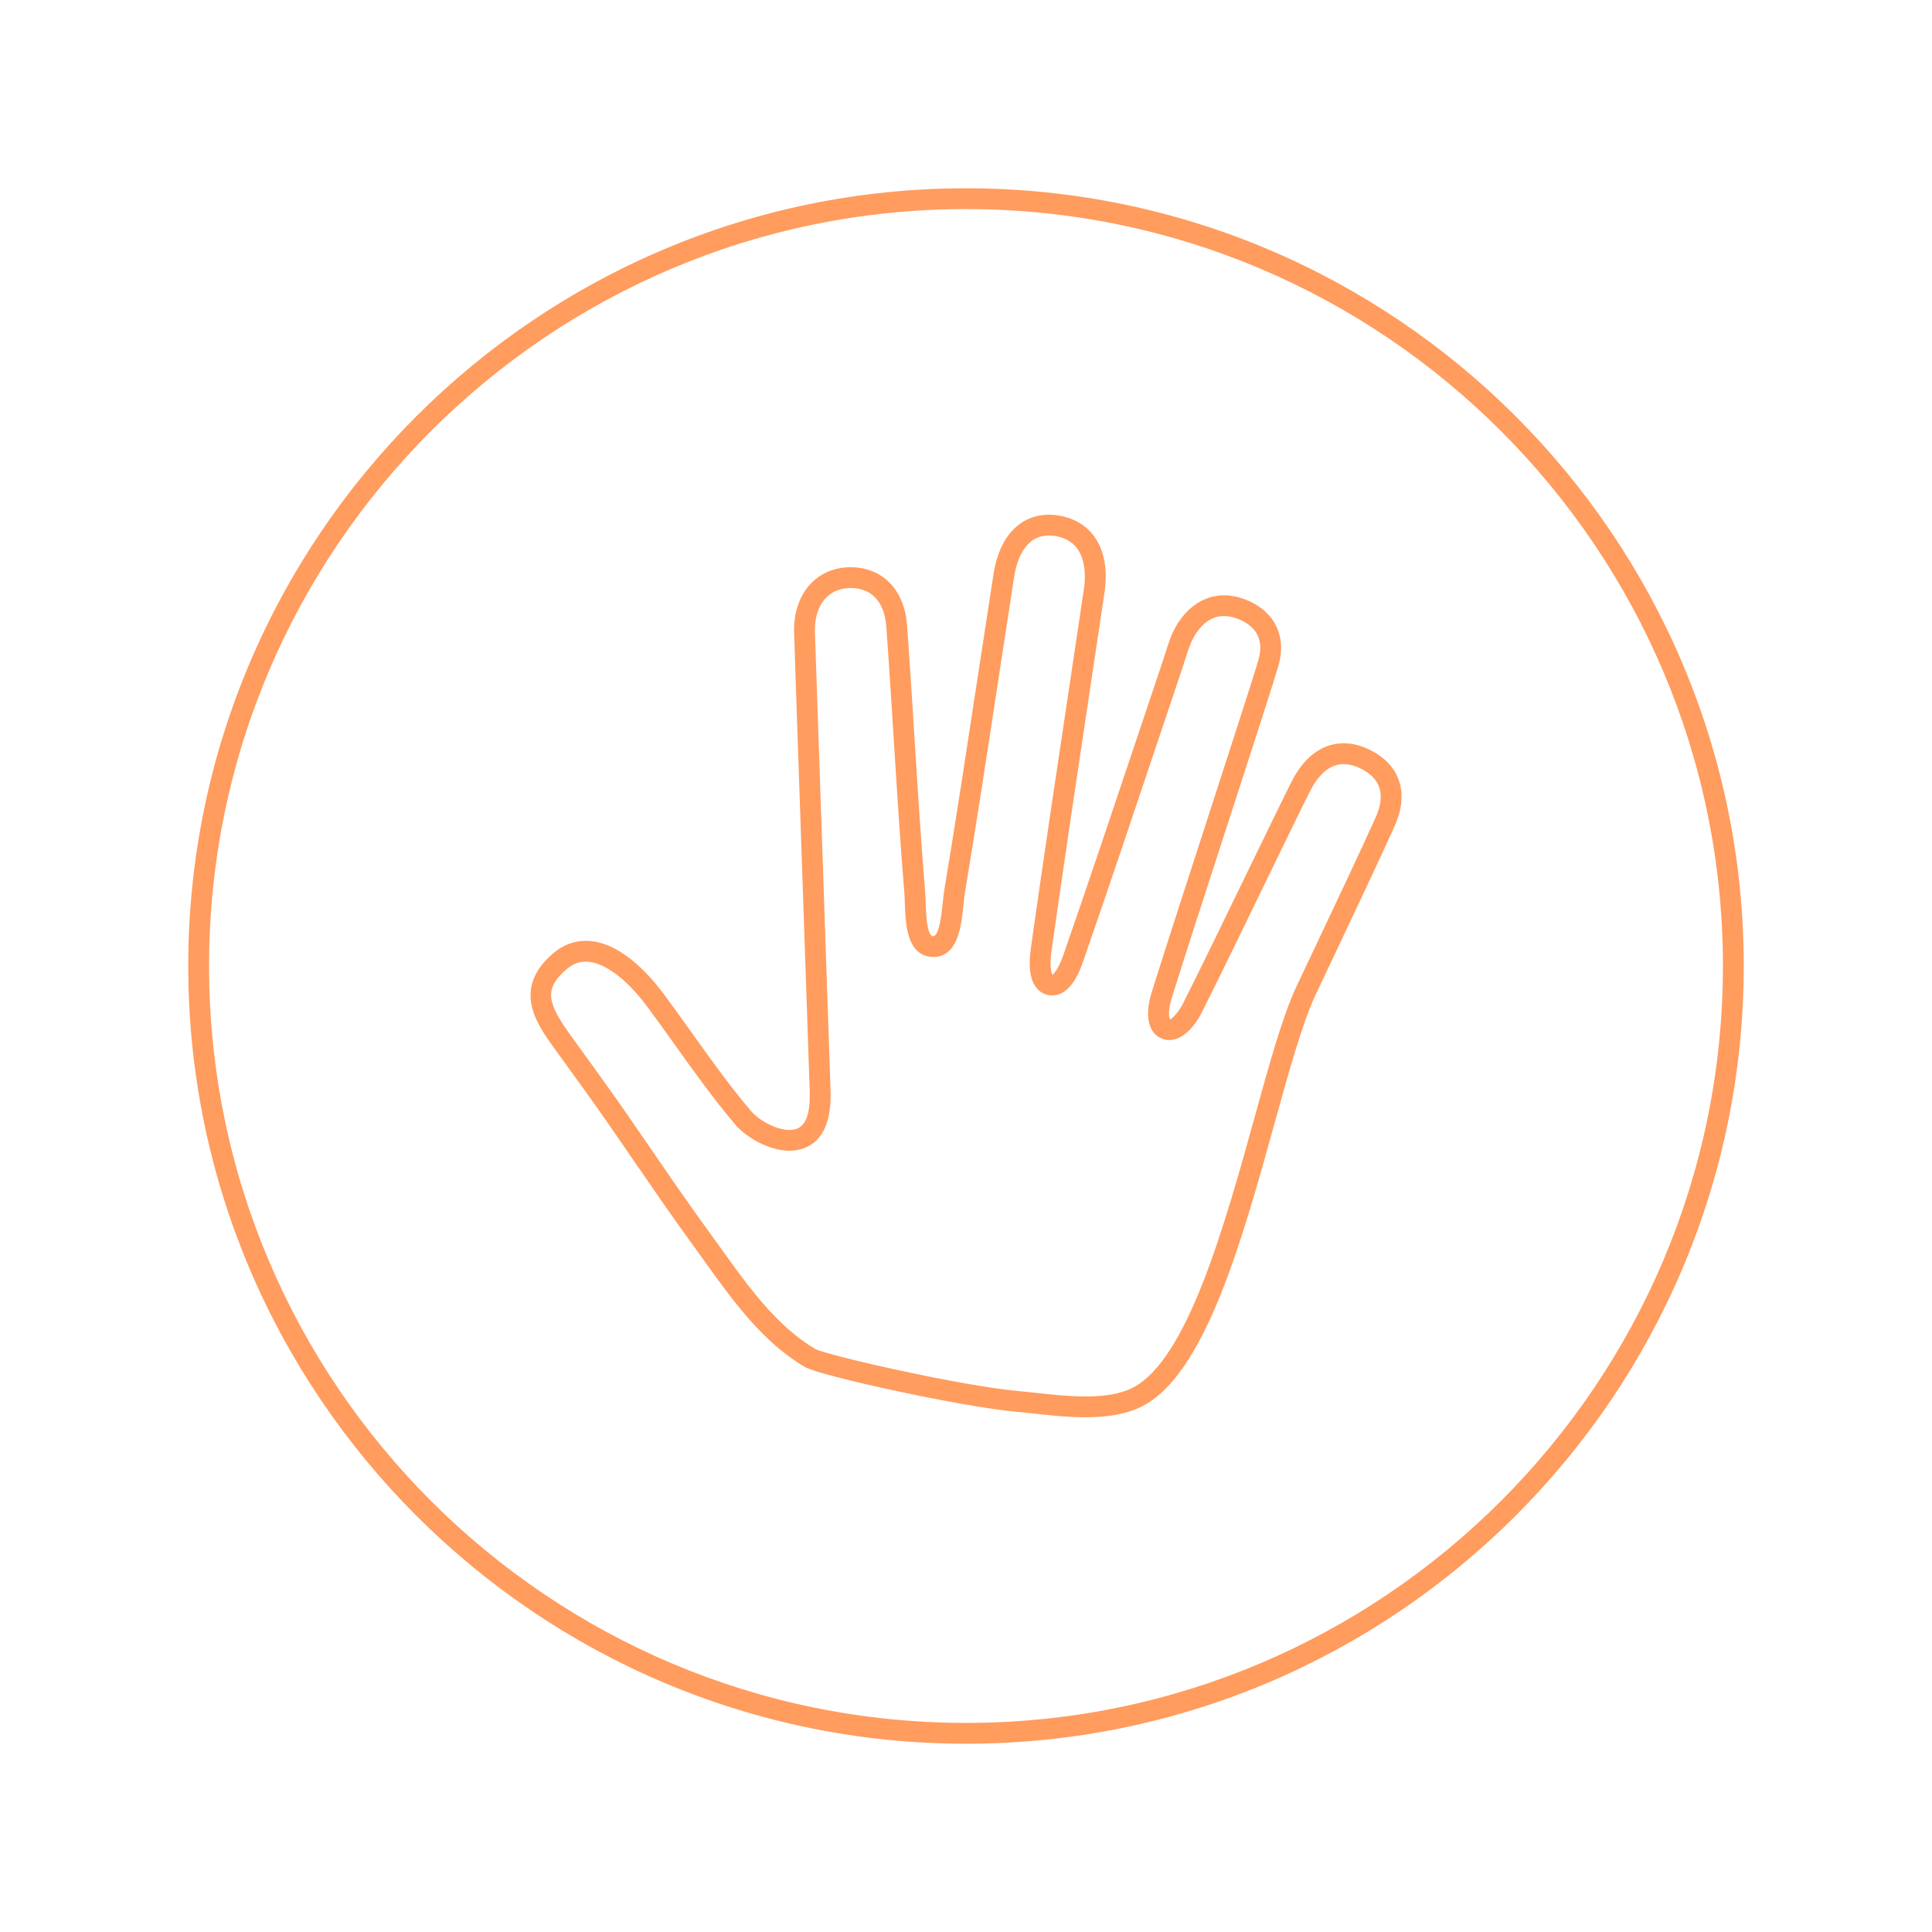 <?xml version="1.0" encoding="utf-8"?>
<!-- Generator: Adobe Illustrator 17.0.0, SVG Export Plug-In . SVG Version: 6.00 Build 0)  -->
<!DOCTYPE svg PUBLIC "-//W3C//DTD SVG 1.1//EN" "http://www.w3.org/Graphics/SVG/1.1/DTD/svg11.dtd">
<svg version="1.1" id="Layer_1" xmlns="http://www.w3.org/2000/svg" xmlns:xlink="http://www.w3.org/1999/xlink" x="0px" y="0px"
	 width="112px" height="112px" viewBox="0 0 112 112" enable-background="new 0 0 112 112" xml:space="preserve">
<path fill="#FF9C5E" d="M56,101.086c-24.861,0-45.087-20.225-45.087-45.087c0-24.859,20.226-45.084,45.087-45.084
	c24.862,0,45.087,20.225,45.087,45.084C101.087,80.861,80.862,101.086,56,101.086z M56,12.121c-24.196,0-43.88,19.685-43.88,43.878
	c0,24.196,19.684,43.88,43.88,43.88c24.196,0,43.88-19.684,43.88-43.88C99.88,31.805,80.196,12.121,56,12.121z"/>
<path fill="#FF9C5E" d="M62.932,82.161c-1.016,0-2.055-0.113-2.97-0.212c-0.351-0.037-0.686-0.074-0.998-0.102
	c-3.2-0.283-11.445-2.09-12.321-2.609c-2.46-1.459-4.182-3.864-5.848-6.192c-0.233-0.324-0.463-0.647-0.694-0.962
	c-1.13-1.55-2.23-3.153-3.295-4.704c-0.979-1.427-1.992-2.902-3.021-4.325l-1.671-2.313c-0.978-1.356-2.458-3.405-0.064-5.461
	c0.571-0.491,1.213-0.74,1.908-0.74c1.936,0,3.65,1.916,4.5,3.056c0.556,0.748,1.099,1.508,1.641,2.267
	c1.085,1.519,2.207,3.091,3.422,4.525c0.542,0.639,1.641,1.172,2.344,1.112c0.343-0.032,1.146-0.106,1.076-2.247
	c-0.129-3.798-0.321-9.406-0.496-14.501c-0.255-7.437-0.412-12.005-0.413-12.184c-0.012-2.1,1.227-3.579,3.084-3.681
	c1.94-0.099,3.309,1.228,3.465,3.336c0.162,2.206,0.3,4.414,0.438,6.622c0.182,2.889,0.37,5.876,0.609,8.808
	c0.016,0.195,0.023,0.422,0.033,0.662c0.02,0.583,0.068,1.948,0.426,1.958c0.366,0,0.498-1.291,0.563-1.914
	c0.03-0.286,0.059-0.557,0.096-0.786c0.676-4.065,1.306-8.209,1.917-12.216c0.311-2.038,0.621-4.077,0.938-6.113
	c0.333-2.132,1.533-3.405,3.209-3.405c0.205,0,0.416,0.02,0.63,0.058c1.954,0.352,2.946,2.055,2.59,4.445
	c-0.273,1.827-0.547,3.656-0.821,5.484c-0.755,5.03-1.535,10.232-2.259,15.354c-0.116,0.823,0,1.255,0.073,1.332
	c0.002-0.023,0.289-0.186,0.642-1.207c1.462-4.214,2.903-8.513,4.297-12.673l1.467-4.372c0.048-0.14,0.092-0.284,0.138-0.427
	c0.155-0.496,0.316-1.008,0.585-1.487c0.895-1.591,2.409-2.207,3.994-1.612c1.705,0.638,2.462,2.105,1.974,3.827
	c-0.248,0.88-1.523,4.81-2.873,8.971c-1.29,3.974-2.623,8.086-3.342,10.395c-0.174,0.561-0.162,1.071-0.077,1.176
	c0.098-0.029,0.488-0.409,0.74-0.907c0.92-1.816,2.44-4.952,3.78-7.717c1.541-3.178,2.495-5.143,2.709-5.505
	c0.921-1.56,2.049-1.888,2.833-1.888c0.5,0,1.02,0.133,1.545,0.395c1.742,0.868,2.269,2.519,1.408,4.419
	c-1.057,2.33-2.17,4.681-3.247,6.955c-0.451,0.951-0.901,1.902-1.348,2.854c-0.748,1.592-1.528,4.404-2.353,7.382
	c-1.89,6.82-4.031,14.551-7.67,16.426C65.382,81.95,64.305,82.161,62.932,82.161z M33.957,55.747c-0.404,0-0.771,0.146-1.122,0.448
	c-1.328,1.142-1.101,1.961,0.256,3.841l1.671,2.312c1.037,1.435,2.055,2.916,3.038,4.35c1.059,1.544,2.155,3.14,3.275,4.674
	c0.232,0.32,0.466,0.644,0.7,0.972c1.594,2.225,3.241,4.527,5.483,5.856c0.706,0.379,8.507,2.153,11.811,2.445
	c0.321,0.028,0.664,0.066,1.023,0.105c0.886,0.097,1.889,0.205,2.841,0.205c1.176,0,2.071-0.166,2.737-0.509
	c3.17-1.634,5.327-9.42,7.06-15.676c0.875-3.16,1.632-5.889,2.423-7.574c0.448-0.953,0.899-1.905,1.351-2.857
	c1.074-2.268,2.184-4.614,3.238-6.937c0.594-1.309,0.309-2.264-0.847-2.841c-1.137-0.566-2.062-0.224-2.8,1.027
	c-0.199,0.337-1.396,2.804-2.663,5.416c-1.342,2.772-2.866,5.912-3.789,7.736c-0.131,0.259-0.836,1.552-1.855,1.552
	c-0.152,0-0.301-0.029-0.441-0.087c-0.924-0.382-0.914-1.612-0.596-2.636c0.723-2.318,2.058-6.431,3.348-10.409
	c1.345-4.15,2.617-8.069,2.859-8.927c0.404-1.425-0.449-2.075-1.234-2.37c-0.268-0.1-0.527-0.151-0.77-0.151
	c-0.878,0-1.437,0.666-1.75,1.224c-0.208,0.369-0.343,0.8-0.487,1.257c-0.048,0.15-0.094,0.301-0.144,0.449l-1.467,4.371
	c-1.395,4.162-2.837,8.465-4.302,12.683c-0.171,0.496-0.694,2.011-1.804,2.011c-0.089,0-0.178-0.011-0.266-0.03
	c-0.491-0.113-1.269-0.61-0.98-2.669c0.723-5.127,1.504-10.331,2.26-15.364c0.274-1.828,0.548-3.655,0.82-5.482
	c0.122-0.817,0.209-2.752-1.609-3.079c-0.143-0.026-0.284-0.039-0.416-0.039c-1.43,0-1.877,1.494-2.016,2.384
	c-0.317,2.036-0.627,4.073-0.938,6.109c-0.61,4.012-1.243,8.16-1.92,12.233c-0.034,0.208-0.059,0.453-0.085,0.713
	c-0.123,1.192-0.309,2.995-1.754,2.995c-1.534-0.044-1.598-1.896-1.641-3.122c-0.008-0.221-0.015-0.428-0.03-0.607
	c-0.24-2.942-0.428-5.936-0.609-8.83c-0.138-2.204-0.276-4.408-0.437-6.609c-0.109-1.469-0.914-2.287-2.196-2.219
	c-1.207,0.066-1.952,1.013-1.943,2.468c0.003,0.212,0.202,6.011,0.413,12.151c0.176,5.095,0.368,10.704,0.495,14.502
	c0.09,2.71-1.13,3.392-2.17,3.488c-1.068,0.104-2.575-0.589-3.375-1.533c-1.248-1.473-2.385-3.065-3.484-4.604
	c-0.538-0.753-1.076-1.506-1.628-2.247C36.291,56.708,34.971,55.747,33.957,55.747z"/>
</svg>
